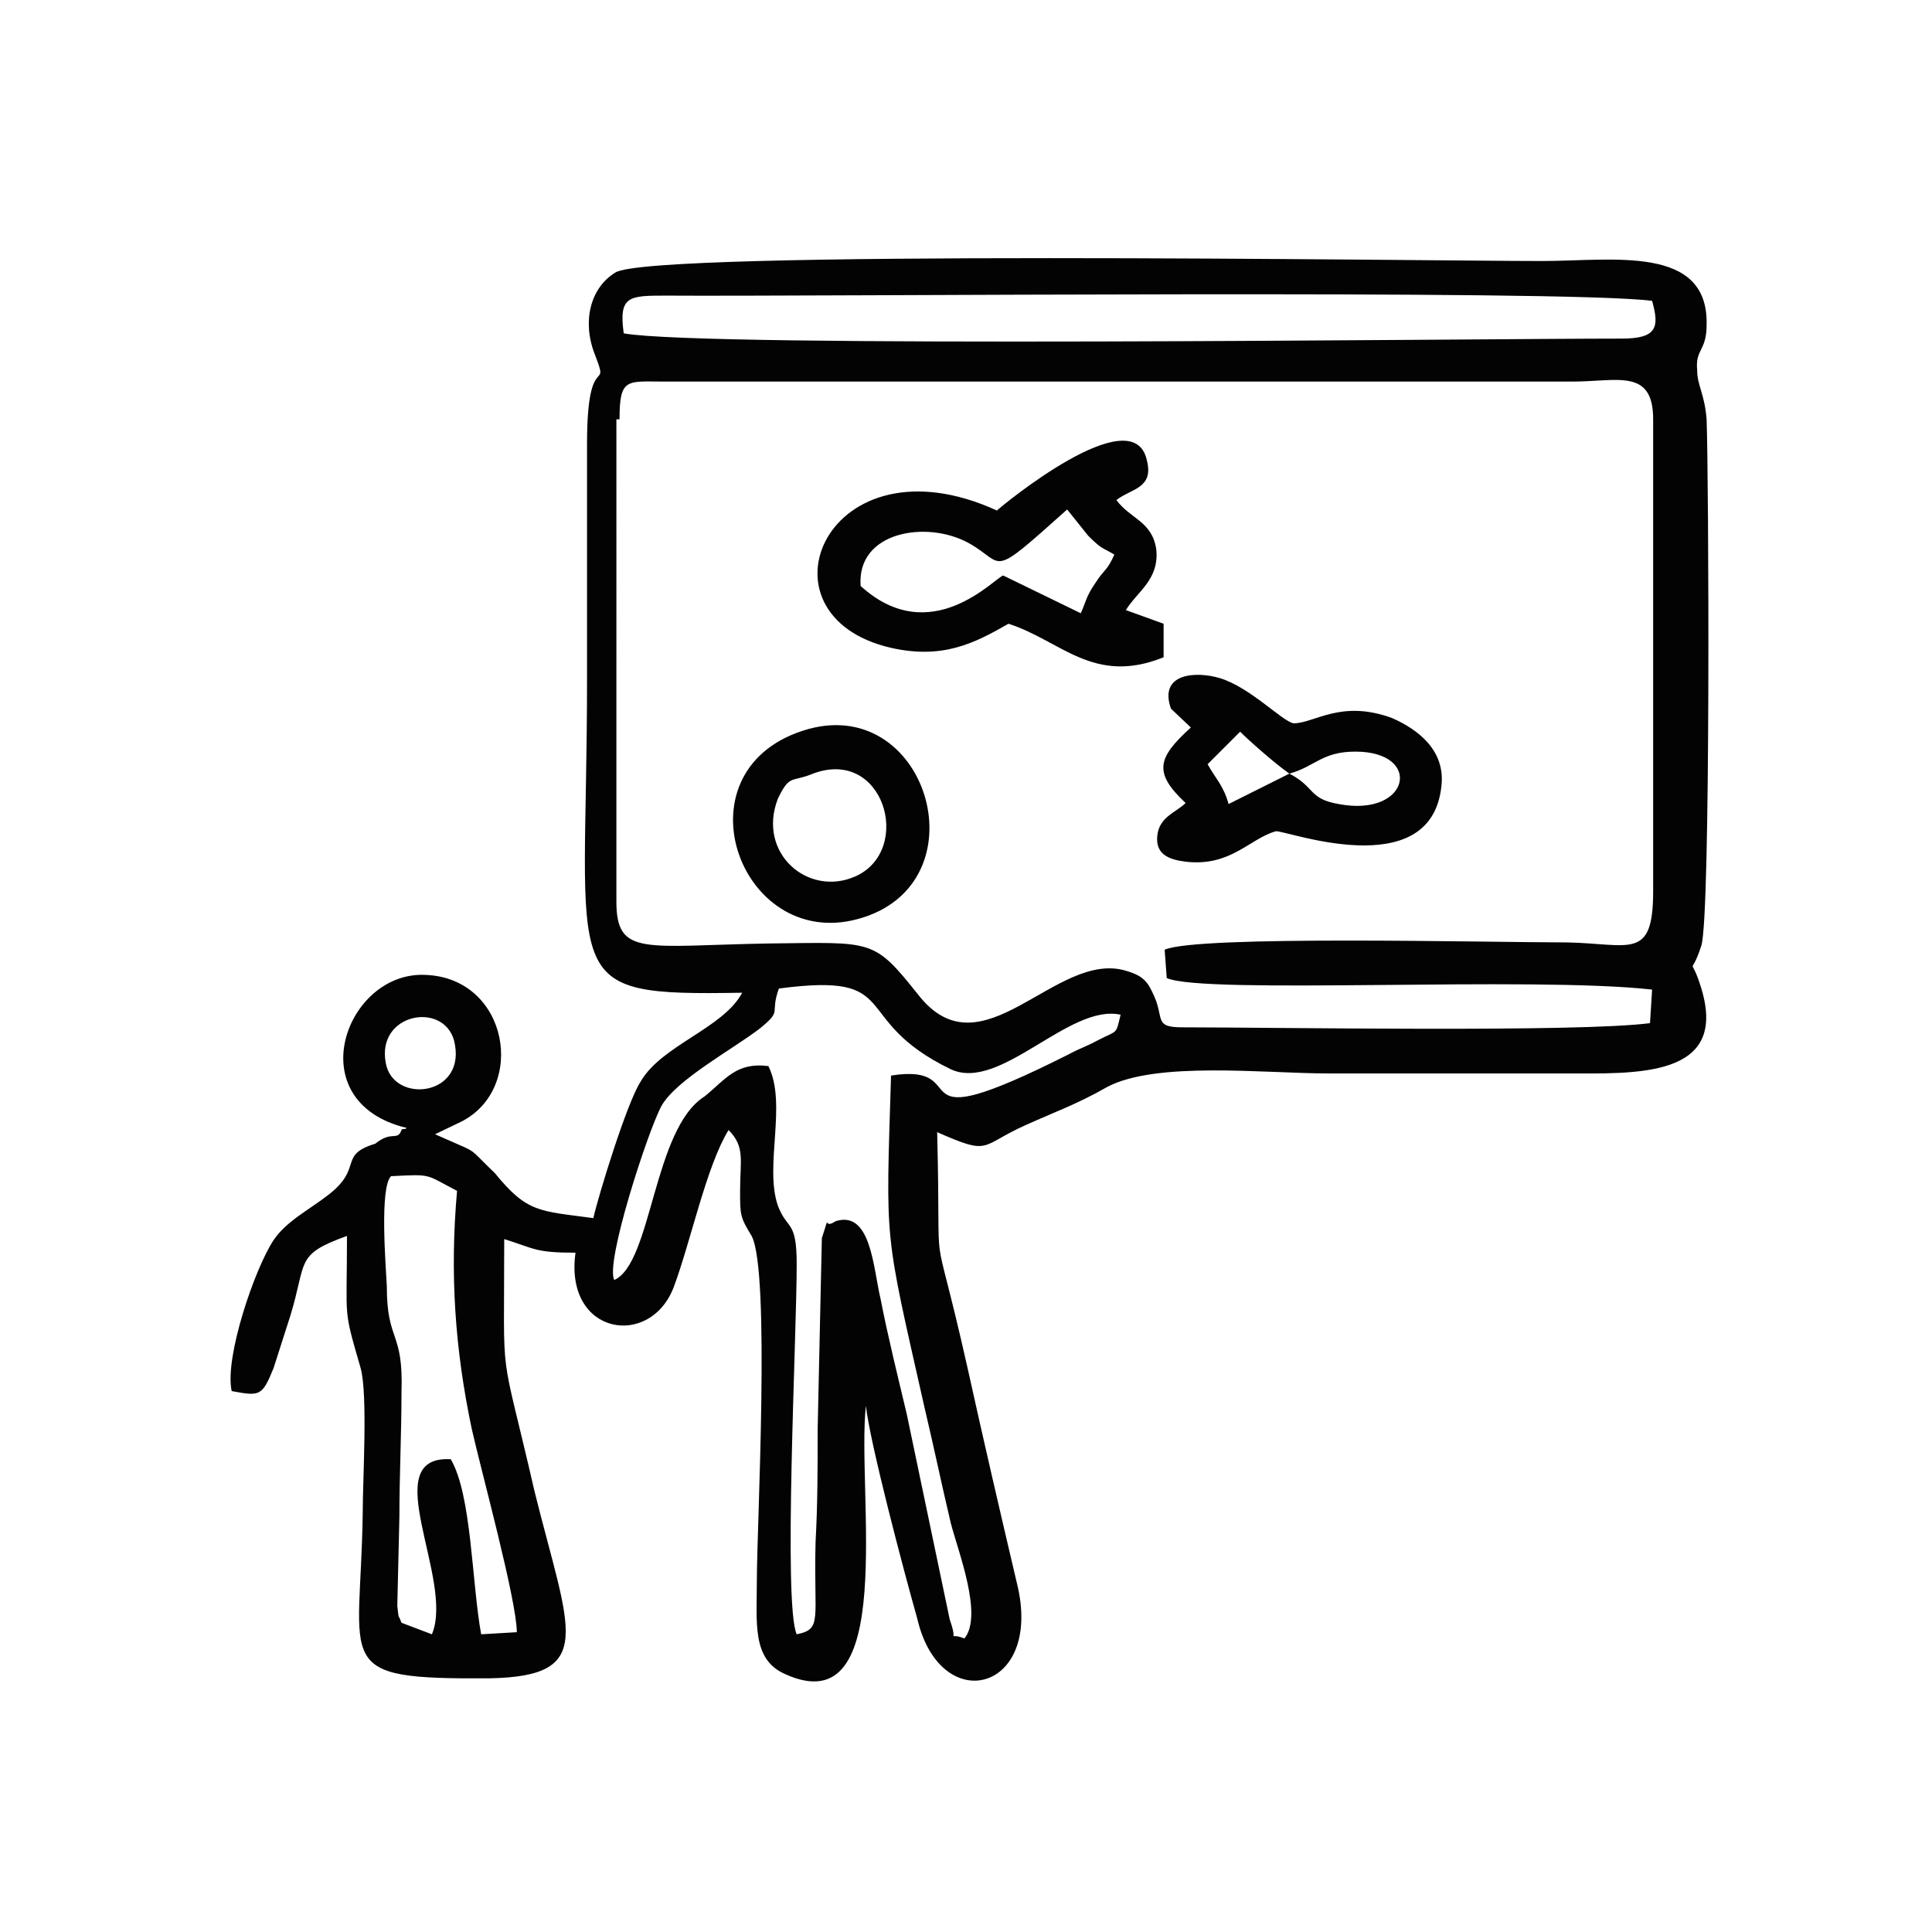 <?xml version="1.0" encoding="utf-8"?>
<!-- Generator: Adobe Illustrator 23.0.3, SVG Export Plug-In . SVG Version: 6.00 Build 0)  -->
<svg version="1.1" id="Layer_1" xmlns="http://www.w3.org/2000/svg" xmlns:xlink="http://www.w3.org/1999/xlink" x="0px" y="0px"
	 viewBox="0 0 184.3 184.3" style="enable-background:new 0 0 184.3 184.3;" xml:space="preserve">
<style type="text/css">
	.st0{fill:#030303;}
</style>
<g id="Layer_x0020_1">
	<path class="st0" d="M58.6,122.1c-0.9-1.6,3.2-14.2,4.5-16.6c1.4-2.5,6.8-5.4,9.4-7.4c2.2-1.8,0.9-1.3,1.8-3.8
		c12.1-1.6,6.5,2.9,16.4,7.7c4.7,2.2,11.3-6.3,16.2-5.2c-0.5,2-0.2,1.4-2.3,2.5c-0.9,0.5-1.6,0.7-2.7,1.3c-17.1,8.6-8.5,0.7-16.9,2
		c-0.5,16.4-0.7,14.4,3.2,31.7c0.9,3.8,1.6,7.2,2.5,11c0.7,2.7,3.1,8.8,1.3,11c-1.8-0.7-0.5,0.7-1.4-1.8l-4.1-19.6
		c-0.9-3.8-1.8-7.4-2.5-11c-0.7-2.9-0.9-8.5-4.3-7.4c-1.3,0.9-0.4-1.1-1.3,1.6l-0.4,18.2c0,3.6,0,7.2-0.2,10.8
		c-0.2,7.4,0.7,8.3-1.8,8.8c-1.3-2.9,0-28.3,0-35.3c0-4.3-0.9-3.2-1.8-5.6c-1.3-3.8,0.9-9.7-0.9-13.3c-3.1-0.4-4.1,1.3-6.1,2.9
		C62.3,107.7,62.2,120.5,58.6,122.1z M36.8,101.4c-0.9-4.7,5.4-5.9,6.5-2.2C44.7,104.6,37.5,105.4,36.8,101.4z M37.3,112.2
		c4-0.2,3.2-0.2,6.3,1.4c-0.7,7.9-0.2,15.1,1.4,22.7c0.9,4,4.3,16.4,4.3,19.4l-3.4,0.2c-0.9-4.9-0.9-13.3-2.9-16.7
		c-7.2-0.4,0.4,11.5-1.8,16.7l-2.9-1.1c-0.4-1.1-0.2,0-0.4-1.6l0.2-8.5c0-4,0.2-7.9,0.2-11.9c0.2-5.9-1.4-4.7-1.4-10.1
		C36.8,120.7,36.2,113.3,37.3,112.2z M44,109.3l-2.5-1.1L44,107c6.3-3.2,4.5-13.7-3.4-14c-7.6-0.4-12.2,12.1-1.8,14.6
		c-0.2,0.2-0.4,0-0.5,0.2c-0.4,1.1-0.9,0-2.5,1.3c-3.6,1.1-1.1,2.3-4.5,4.9c-1.8,1.4-4,2.5-5.2,4.3c-1.8,2.7-4.7,11.2-4,14.4
		c2.7,0.5,2.9,0.5,4-2.2c0.5-1.6,1.1-3.4,1.6-5c1.6-5.2,0.4-5.8,5.4-7.6c0,8.3-0.4,6.7,1.3,12.6c0.7,2.5,0.2,10.6,0.2,13.9
		c-0.2,14.6-3.1,15.8,12.1,15.7c10.3-0.2,7.6-4.5,4.3-17.8c-3.4-14.8-2.9-9.4-2.9-24.1c2.9,0.9,2.9,1.3,6.8,1.3
		c-1.1,7.9,7.2,9.2,9.4,3.2c1.6-4.3,3.1-11.5,5.2-14.9c1.6,1.6,1.1,2.9,1.1,5.8c0,2.3,0,2.5,1.1,4.3c1.8,3.4,0.5,27.7,0.5,32.8
		c0,4.1-0.5,7.6,2.7,9c10.8,4.9,6.8-17.3,7.7-25.6c0.4,3.6,3.6,15.7,4.9,20.3c2.2,9.5,12.1,7,9.5-3.4c-1.6-6.8-3.2-13.7-4.7-20.5
		c-3.6-16-2.5-6.5-2.9-22.5c5.2,2.3,4,1.3,8.5-0.7c2.9-1.3,4.9-2,7.7-3.6c4.7-2.5,15.1-1.3,21.1-1.3c7.6,0,14.9,0,22.5,0
		c6.8,0,15.7,0.5,13.1-8.1c-1.1-3.6-1.1-0.7,0-4.1c0.9-2.9,0.7-44.8,0.5-50.2c-0.2-2.5-0.9-3.2-0.9-4.7c-0.2-2,0.9-1.8,0.9-4.3
		c0.2-7.7-9-6.1-15.7-6.1c-10.8,0-85.1-1.1-88.4,1.1c-2.3,1.4-3.2,4.5-2,7.7c1.6,4.1-0.7-0.7-0.7,8.6c0,7.6,0,14.9,0,22.5
		c0,29.2-3.1,30.2,14.8,29.9c-1.8,3.4-7.7,5-9.7,8.5c-1.3,2-4,10.8-4.5,13c-5.2-0.7-6.3-0.5-9.4-4.3C45.1,109.9,45.4,109.9,44,109.3
		z M77.3,73.9c7-2.9,9.9,7.2,4.3,9.7c-4.5,2-9.4-2.2-7.4-7.4C75.3,73.9,75.5,74.6,77.3,73.9z M76.6,69.7c-12.4,4-5.8,21.6,5.8,17.8
		C93.8,83.8,88.3,65.9,76.6,69.7z M129.3,71.7c6.5,0,5.2,6.3-1.6,5c-2.9-0.5-2.2-1.6-4.7-2.9l-5.8,2.9c-0.5-1.8-1.3-2.5-2-3.8
		l3.1-3.1c0.9,0.9,3.4,3.1,4.7,4C125.5,73.1,126.1,71.7,129.3,71.7z M113.6,69.4c-3.2,2.9-3.6,4.3-0.5,7.2c-0.9,0.9-2.5,1.3-2.7,3.1
		c-0.2,1.8,1.1,2.3,2.7,2.5c4.3,0.5,6.1-2.2,8.6-2.9c0.7-0.2,14.8,5.2,15.8-4.3c0.4-3.4-2.2-5.4-4.7-6.5c-4.9-1.8-7.4,0.5-9.4,0.5
		c-1.1-0.2-4.1-3.4-7-4.3c-2.3-0.7-5.9-0.5-4.7,2.9L113.6,69.4z M82.1,55.9c-0.4-5.2,6.3-6.3,10.3-4.1c3.6,2,1.8,3.6,9.4-3.2l2,2.5
		c1.3,1.3,1.3,1.1,2.5,1.8c-0.7,1.6-0.9,1.3-1.8,2.7c-0.9,1.3-0.9,1.8-1.4,2.9l-7.4-3.6C94.9,55.1,88.8,62,82.1,55.9z M95.1,48.7
		C78.9,41.3,71.5,58.7,85,61.8c4.9,1.1,7.9-0.4,11.2-2.3c5,1.6,8.1,5.9,14.8,3.2v-3.2l-3.6-1.3c1.1-1.8,3.2-2.9,2.9-5.8
		c-0.4-2.7-2.5-2.9-3.8-4.7c1.4-1.1,3.6-1.1,2.9-3.8C108.1,37.9,95.5,48.3,95.1,48.7z M59.1,40c0-4,0.7-3.6,4.3-3.6H150
		c4.3,0,7.7-1.3,7.7,3.6v45c0,6.7-2.2,5-8.3,4.9c-7.4,0-35.3-0.7-38.3,0.7l0.2,2.7c3.6,1.6,34.7-0.2,46.3,1.1l-0.2,3.2
		c-6.8,0.9-35.8,0.4-44.6,0.4c-2.9,0-1.6-0.9-2.9-3.4c-0.5-1.1-1.1-1.6-2.5-2c-6.7-2-13.7,10.1-19.8,2.3c-4.3-5.4-4.3-5-14.2-4.9
		c-11.9,0.2-14.6,1.3-14.6-4V40H59.1z M157.6,28.7c0.7,2.5,0.5,3.6-2.9,3.6c-14,0-87.5,0.9-95.2-0.5c-0.5-3.6,0.5-3.6,4.1-3.6
		C77.8,28.3,149.3,27.6,157.6,28.7z"/>
</g>
</svg>
